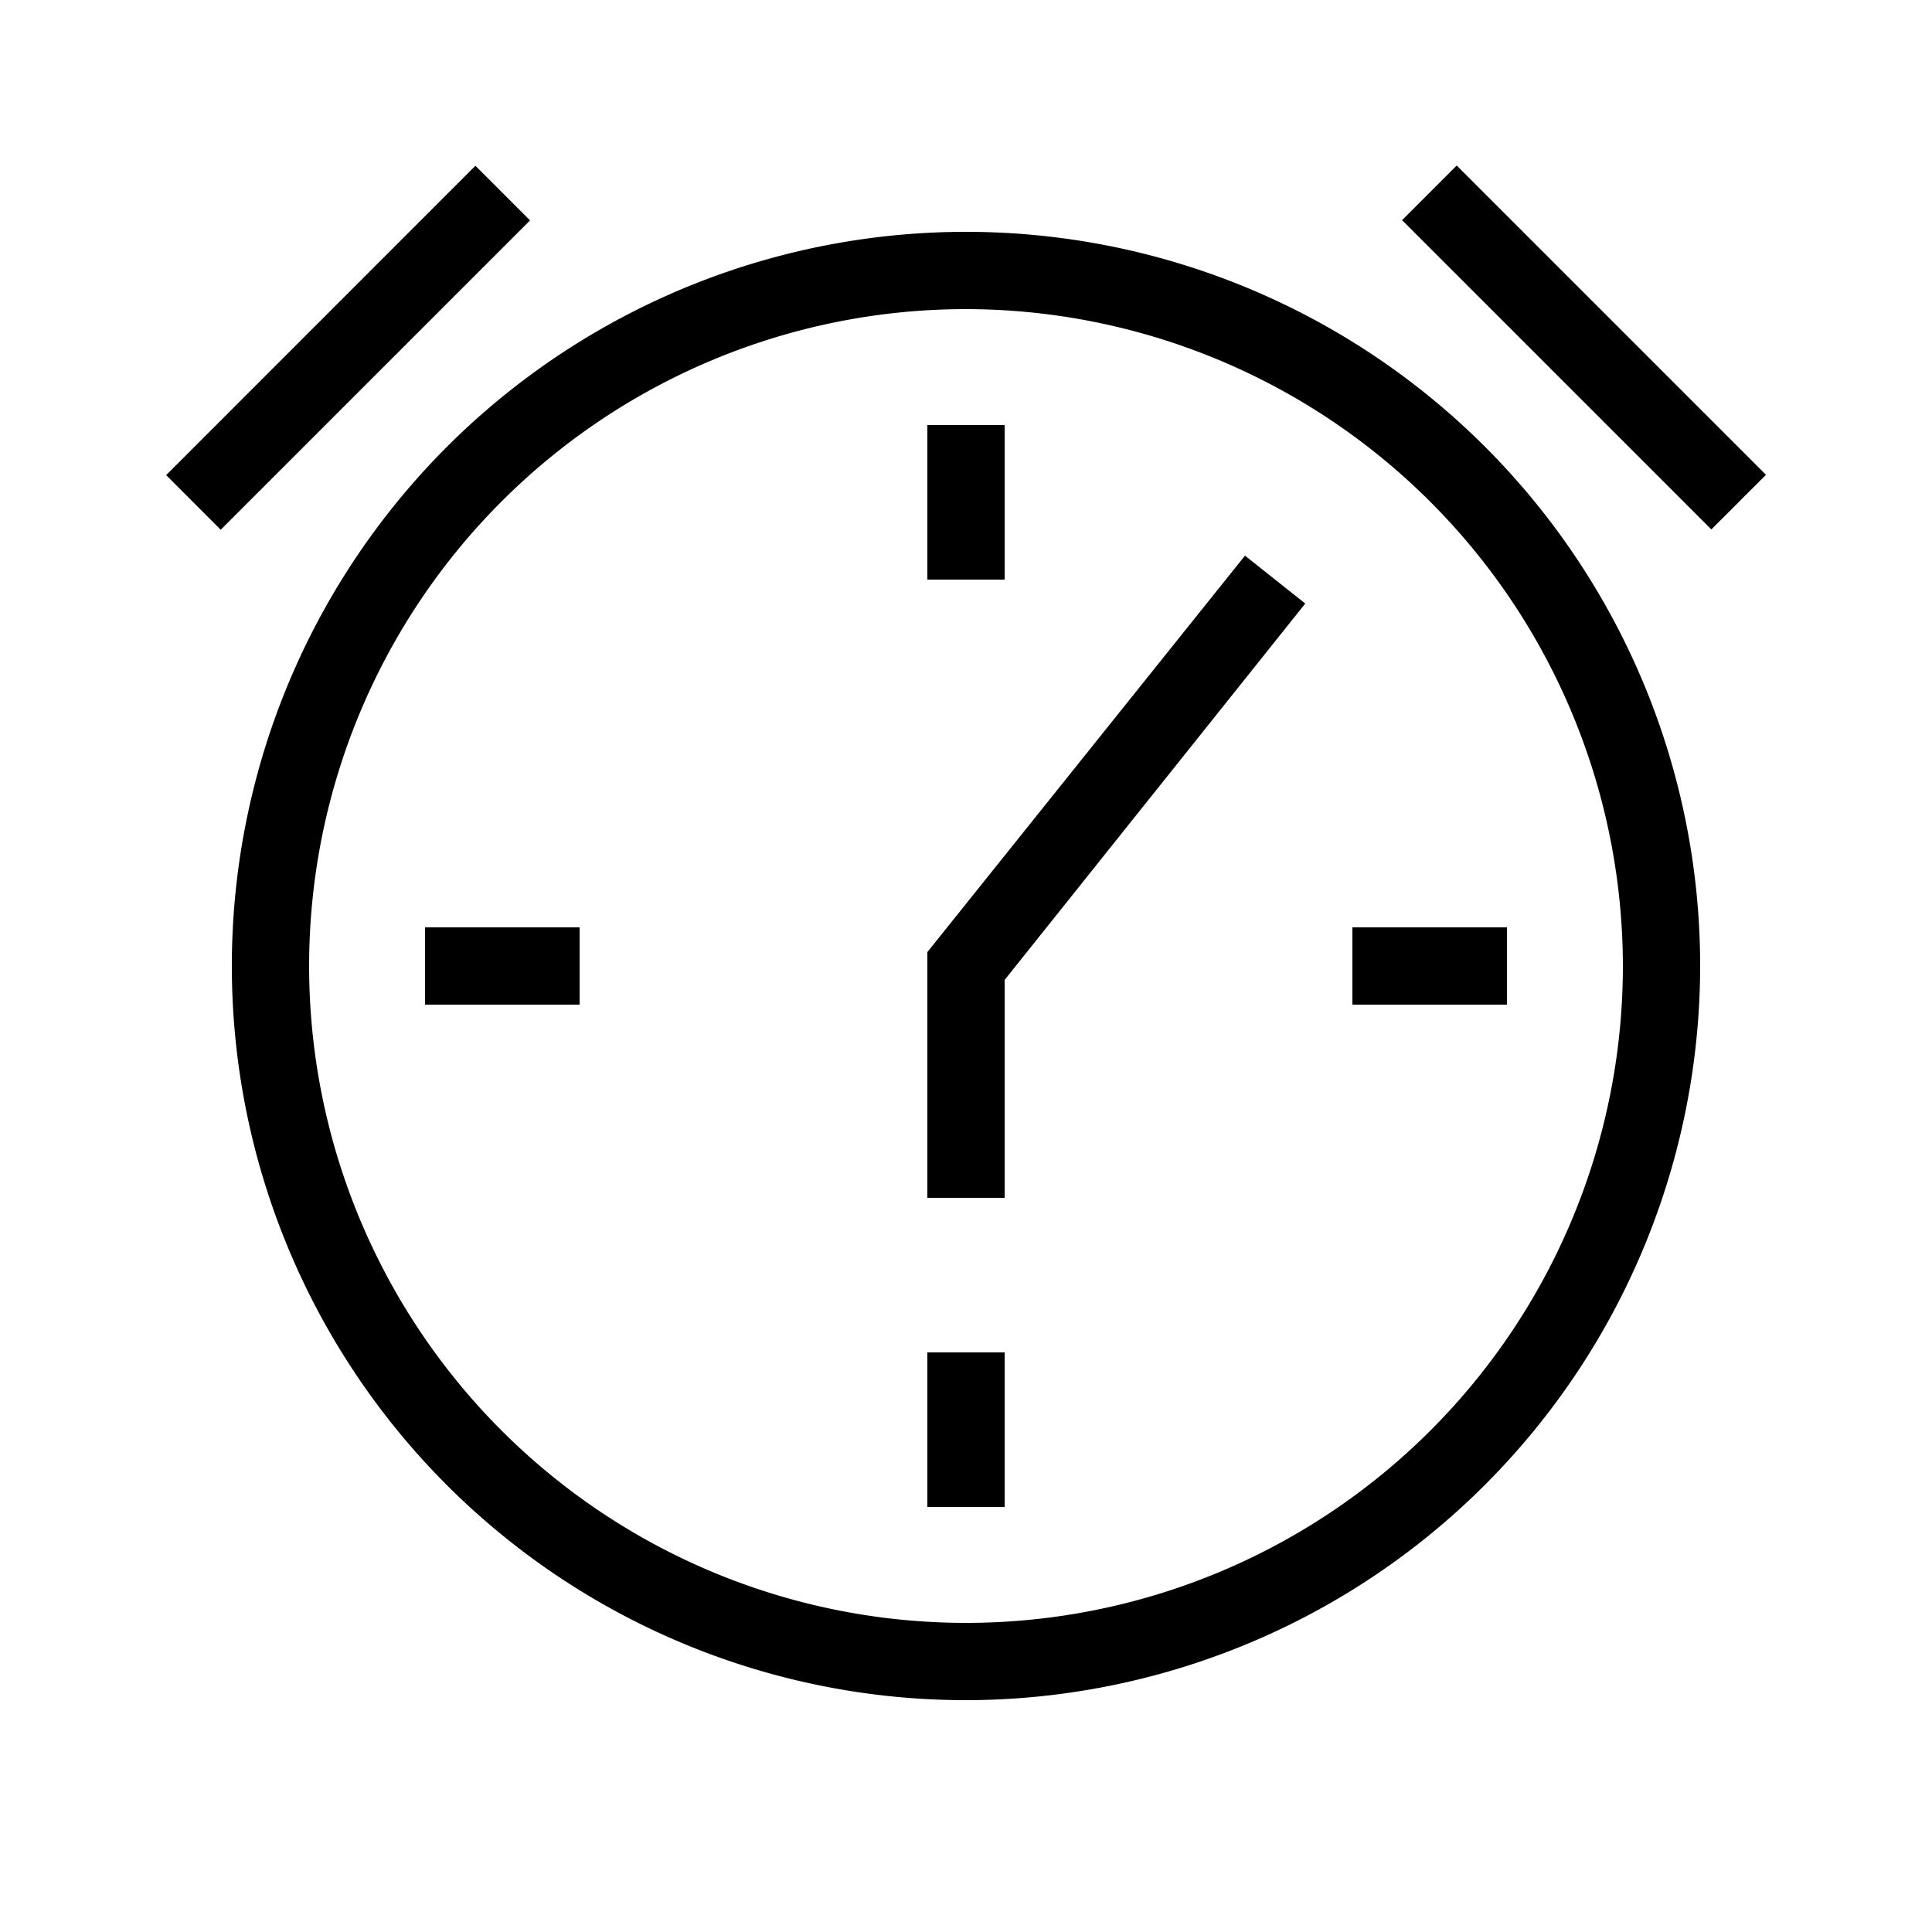 <?xml version="1.0" standalone="no"?><!DOCTYPE svg PUBLIC "-//W3C//DTD SVG 1.1//EN" "http://www.w3.org/Graphics/SVG/1.1/DTD/svg11.dtd"><svg t="1721656725319" class="icon" viewBox="0 0 1024 1024" version="1.1" xmlns="http://www.w3.org/2000/svg" p-id="25607" xmlns:xlink="http://www.w3.org/1999/xlink" width="200" height="200"><path d="M512 901.12a389.12 389.12 0 1 1 389.12-389.12 389.53 389.53 0 0 1-389.12 389.12z m0-737.28a348.16 348.16 0 1 0 348.16 348.16A348.57 348.57 0 0 0 512 163.84zM743.137 116.695l28.959-28.959 163.922 163.922-28.959 28.959zM88.064 251.822l163.922-163.963 28.959 28.959-163.963 163.963z" p-id="25608"></path><path d="M491.52 225.28h40.96v81.92h-40.96zM225.28 491.52h81.92v40.96h-81.92zM491.52 716.8h40.96v81.92h-40.96zM716.8 491.52h81.92v40.96h-81.92zM532.48 634.88h-40.96v-130.253l168.346-210.125 31.949 25.395L532.48 519.373v115.507z" p-id="25609"></path></svg>